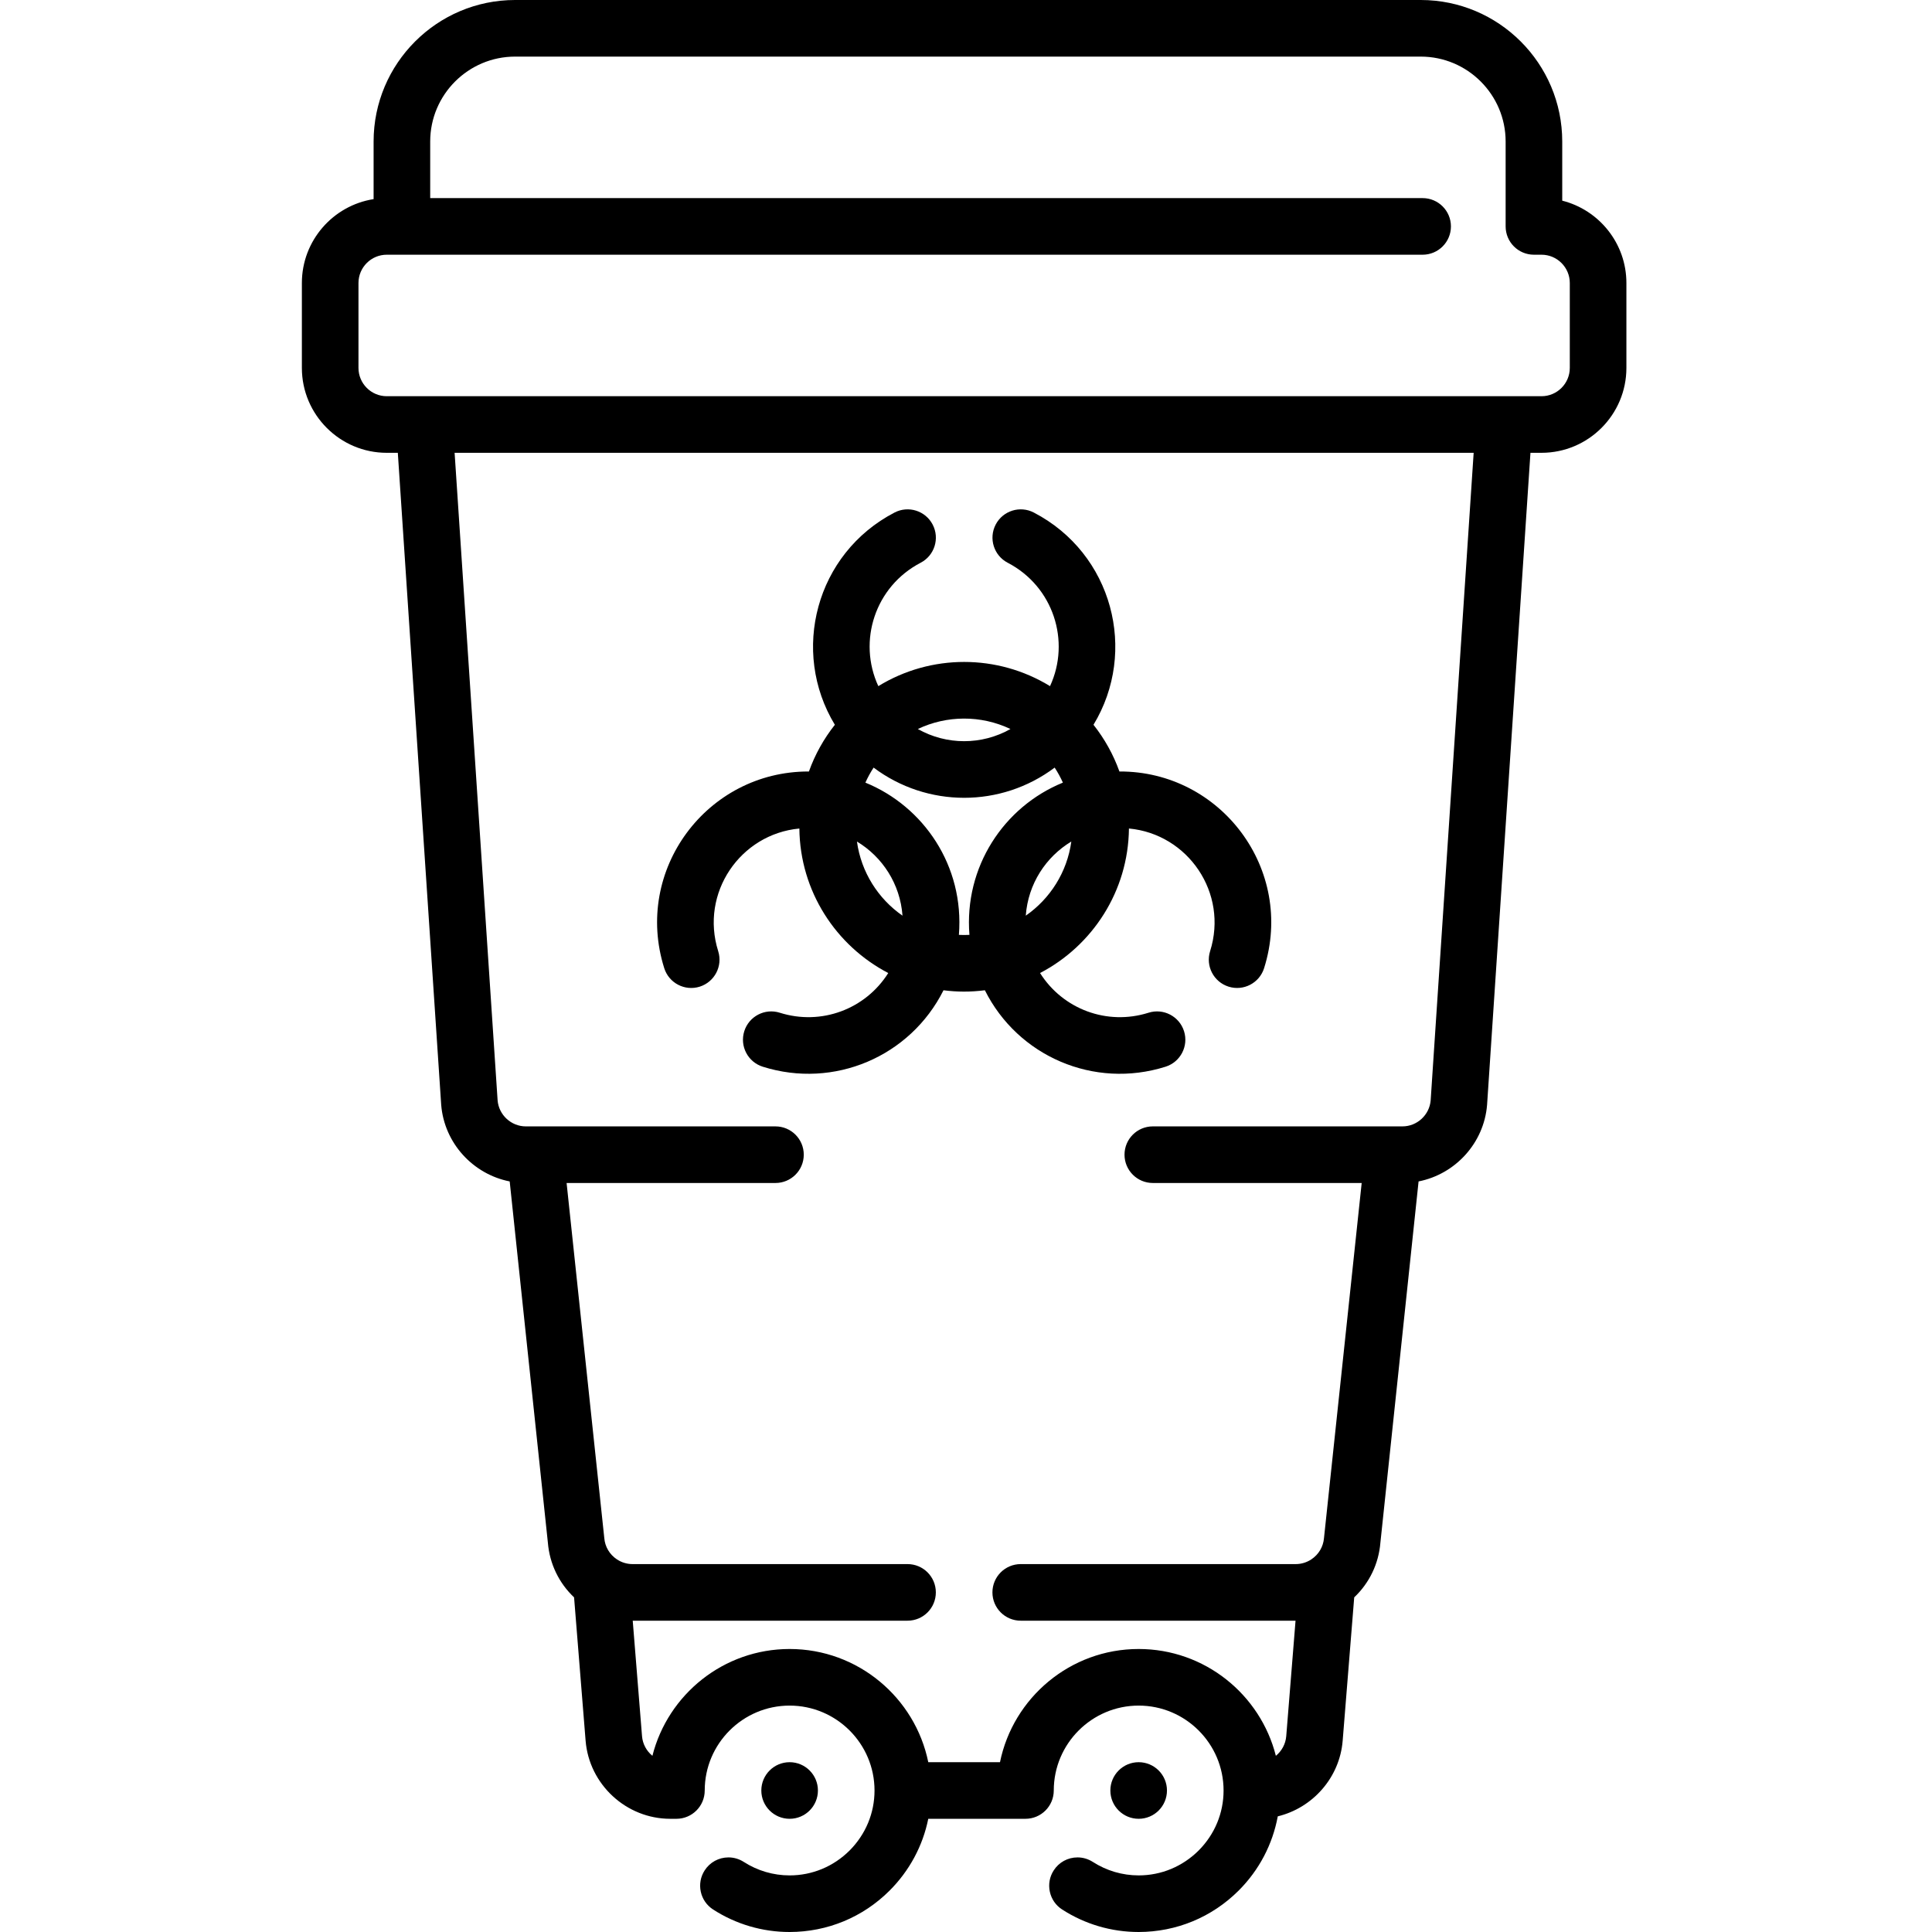 <svg height="512pt" viewBox="-80 0 512 512" width="512pt" xmlns="http://www.w3.org/2000/svg"><path d="m136.758 474.5c0 4.141-3.359 7.5-7.5 7.5-4.145 0-7.5-3.359-7.5-7.5s3.355-7.5 7.5-7.5c4.141 0 7.5 3.359 7.5 7.5zm0 0"/><path d="m229.258 474.5c0 4.141-3.359 7.5-7.5 7.5-4.145 0-7.5-3.359-7.5-7.5s3.355-7.5 7.5-7.5c4.141 0 7.5 3.359 7.5 7.5zm0 0"/><path d="m334.008 53.18v-15.68c0-20.68-16.82-37.5-37.5-37.5h-240c-20.68 0-37.5 16.82-37.5 37.5v15.27c-10.754 1.684-19.008 11.012-19.008 22.23v22.5c0 12.406 10.094 22.5 22.5 22.5h2.926l11.496 172.809c.816 10.152 8.457 18.379 18.152 20.281l10.117 95.715c.453 5.605 2.934 10.723 6.945 14.512l3.055 37.988c.934 11.605 10.785 20.695 22.426 20.695h1.641c4.141 0 7.5-3.355 7.5-7.5 0-12.406 10.094-22.5 22.5-22.5 12.402 0 22.5 10.094 22.5 22.5 0 5.988-2.352 11.629-6.602 15.898-4.262 4.25-9.91 6.602-15.898 6.602-4.32 0-8.523-1.238-12.145-3.57-1.219-.781-2.617-1.199-4.059-1.199-2.57 0-4.93 1.289-6.309 3.441-1.094 1.688-1.449 3.688-1.031 5.648.422 1.961 1.582 3.629 3.27 4.719 6.039 3.898 13.051 5.961 20.262 5.961h.012c10.008-.012 19.43-3.91 26.508-10.988 5.277-5.285 8.785-11.859 10.234-19.012h25.758c4.141 0 7.5-3.355 7.5-7.5 0-12.406 10.094-22.5 22.5-22.5 12.402 0 22.5 10.094 22.5 22.5 0 5.988-2.352 11.629-6.602 15.898-4.27 4.25-9.91 6.602-15.898 6.602-4.32 0-8.523-1.238-12.145-3.57-1.219-.781-2.617-1.199-4.059-1.199-2.57 0-4.93 1.289-6.309 3.441-1.094 1.688-1.449 3.688-1.031 5.648.422 1.961 1.582 3.641 3.27 4.719 6.039 3.898 13.051 5.961 20.25 5.961h.023c10.008-.012 19.418-3.91 26.508-10.988 5.438-5.445 8.988-12.258 10.355-19.66 9.234-2.242 16.41-10.234 17.199-20.047l3.059-37.988c4.008-3.789 6.488-8.906 6.941-14.512l10.117-95.715c9.695-1.902 17.336-10.129 18.152-20.281l11.496-172.809h2.926c12.406 0 22.5-10.094 22.5-22.5v-22.5c0-10.512-7.246-19.363-17.004-21.82zm-34.867 238.426c-.312 3.867-3.598 6.898-7.477 6.898h-66.156c-4.145 0-7.5 3.355-7.5 7.5 0 4.141 3.355 7.5 7.5 7.5h55.352l-9.988 94.098c-.188 2.301-1.406 4.355-3.344 5.641-.004.004-.012.008-.016.012-1.234.812-2.656 1.246-4.117 1.246h-72.891c-4.145 0-7.5 3.355-7.5 7.5 0 4.141 3.355 7.5 7.5 7.5h72.828l-2.465 30.602c-.168 2.098-1.211 3.949-2.75 5.207-4.109-16.25-18.855-28.309-36.359-28.309-18.109 0-33.266 12.902-36.75 30h-19.004c-3.484-17.098-18.641-30-36.746-30-17.508 0-32.254 12.059-36.363 28.309-1.539-1.258-2.582-3.109-2.75-5.207l-2.465-30.602h72.828c4.145 0 7.5-3.355 7.5-7.5s-3.355-7.5-7.5-7.5h-72.887c-1.465 0-2.895-.434-4.129-1.25-1.941-1.285-3.164-3.348-3.348-5.648l-9.988-94.098h55.352c4.141 0 7.5-3.359 7.5-7.5 0-4.145-3.359-7.5-7.5-7.5h-66.156c-3.883 0-7.168-3.031-7.48-6.898l-11.395-171.605h270.059zm36.871-194.105c0 4.137-3.363 7.5-7.5 7.5h-306.012c-4.137 0-7.5-3.363-7.5-7.5v-22.5c0-4.137 3.363-7.5 7.5-7.5h274.512c4.141 0 7.5-3.355 7.5-7.5s-3.359-7.5-7.5-7.5h-263.004v-15c0-12.406 10.094-22.5 22.5-22.5h240c12.406 0 22.5 10.094 22.5 22.5v22.5c0 4.145 3.355 7.5 7.5 7.5h2.004c4.137 0 7.5 3.363 7.5 7.5zm0 0"/><path d="m105.434 261.477c3.949-1.25 6.141-5.461 4.895-9.41-4.867-15.426 5.855-31.043 21.512-32.5.172 16.641 9.695 31.074 23.555 38.297-6.043 9.586-17.762 13.988-28.746 10.52-3.953-1.25-8.164.945-9.41 4.895-1.246 3.949.945 8.164 4.895 9.41 18.852 5.949 39.066-2.645 47.902-20.254 3.625.453 7.051.488 10.965-.004 8.734 17.488 28.906 26.246 47.883 20.258 3.949-1.246 6.141-5.461 4.895-9.41-1.246-3.949-5.461-6.145-9.41-4.895-10.988 3.473-22.707-.938-28.746-10.52 13.859-7.223 23.383-21.656 23.555-38.301 15.664 1.461 26.379 17.086 21.512 32.5-1.246 3.953.945 8.164 4.895 9.41 3.945 1.25 8.164-.945 9.41-4.895 8.242-26.113-11.438-52.25-38.34-52.125-1.613-4.512-3.953-8.684-6.871-12.379 11.797-19.449 5.059-45.387-15.812-56.242-3.672-1.91-8.203-.484-10.113 3.191-1.91 3.676-.48 8.203 3.191 10.113 12.082 6.285 16.73 20.762 11.215 32.699-13.957-8.551-31.551-8.551-45.504 0-5.523-11.949-.859-26.418 11.211-32.699 3.676-1.91 5.105-6.438 3.191-10.113-1.91-3.676-6.438-5.102-10.113-3.191-20.879 10.859-27.602 36.805-15.809 56.246-2.922 3.691-5.262 7.863-6.875 12.379-.051 0-.102-.004-.156-.004-26.863 0-46.402 26.086-38.184 52.125 1.246 3.953 5.461 6.145 9.41 4.898zm98.477-38.461c-1.109 8.121-5.629 15.168-12.07 19.645.617-8.434 5.332-15.586 12.07-19.645zm-16.129-29.82c-7.617 4.301-16.926 4.305-24.551 0 7.633-3.629 16.672-3.746 24.551 0zm-36.266 10.227c14.211 10.664 33.746 10.68 47.98 0 .828 1.262 1.559 2.59 2.18 3.98-15.703 6.402-26.211 22.402-24.766 40.348-1.008.051-1.836.047-2.793 0 1.461-18.355-9.414-34.082-24.781-40.348.625-1.391 1.352-2.719 2.18-3.98zm7.656 39.238c-6.438-4.477-10.961-11.523-12.07-19.645 6.738 4.059 11.453 11.211 12.07 19.645zm0 0"/></svg>